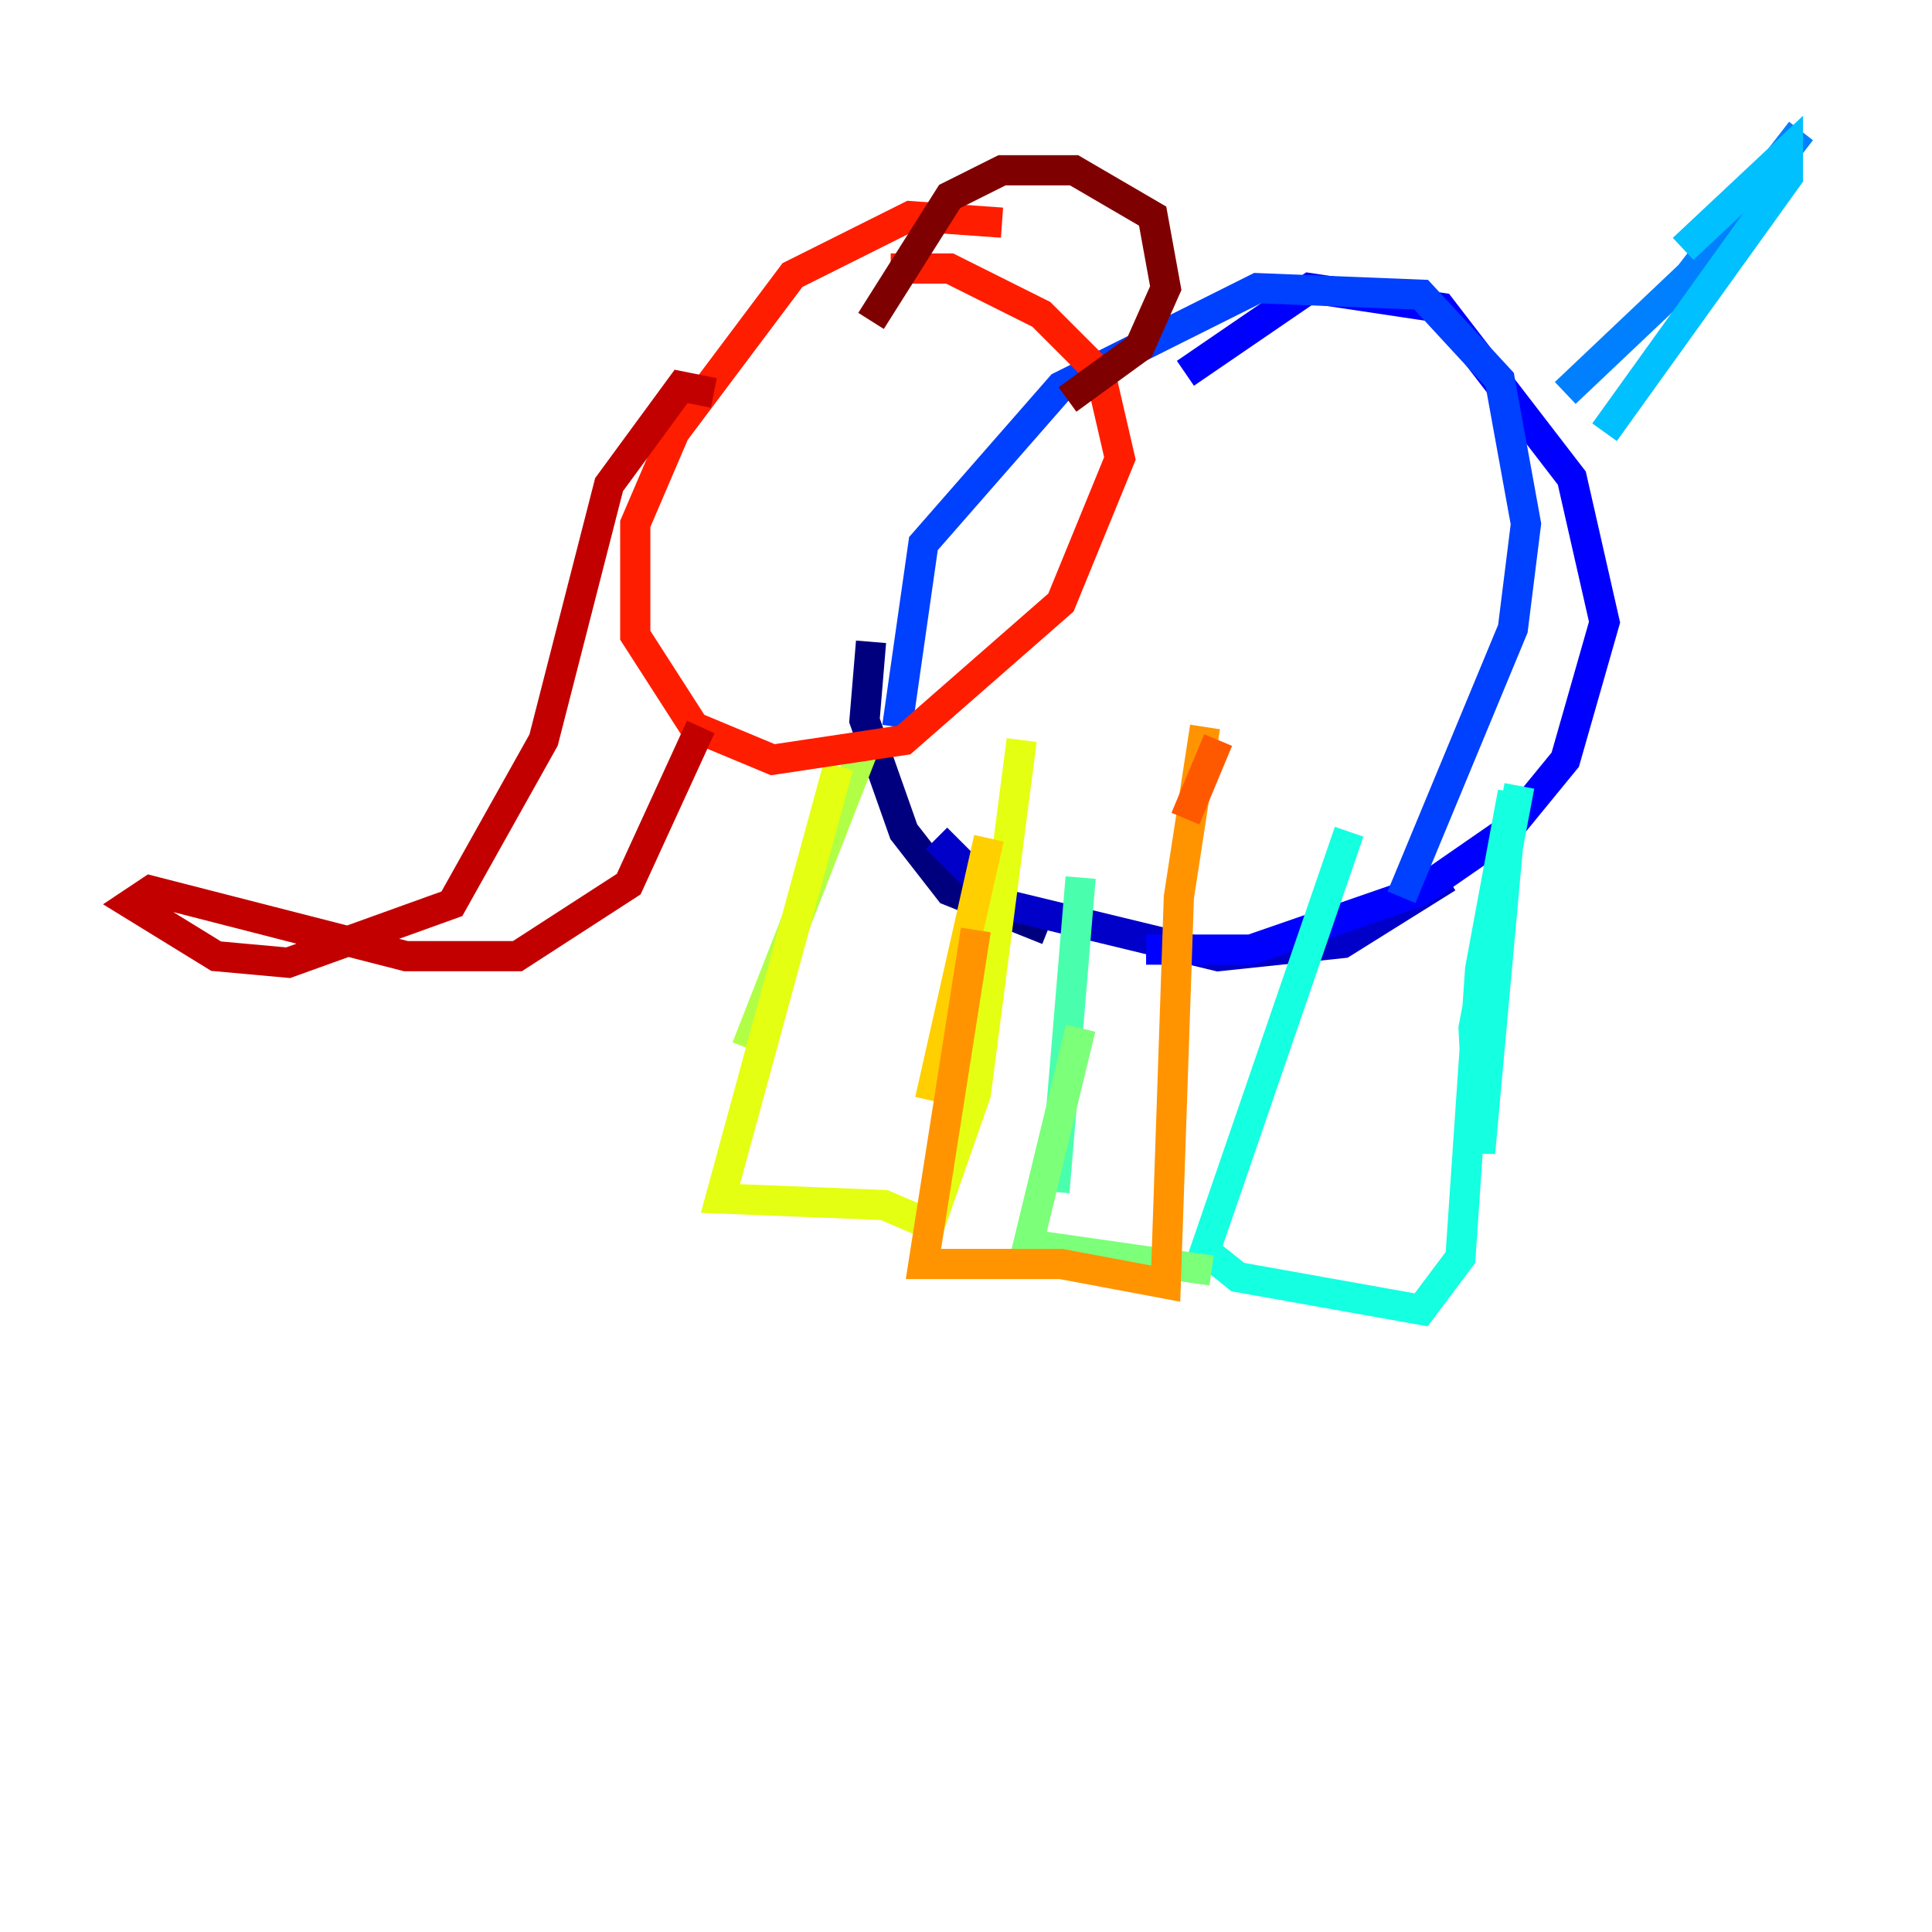 <?xml version="1.0" encoding="utf-8" ?>
<svg baseProfile="tiny" height="128" version="1.2" viewBox="0,0,128,128" width="128" xmlns="http://www.w3.org/2000/svg" xmlns:ev="http://www.w3.org/2001/xml-events" xmlns:xlink="http://www.w3.org/1999/xlink"><defs /><polyline fill="none" points="57.709,42.522 57.275,47.729 59.878,55.105 62.915,59.01 69.424,61.614" stroke="#00007f" stroke-width="2" /><polyline fill="none" points="62.047,55.539 66.386,59.878 80.705,63.349 88.949,62.481 95.891,58.142" stroke="#0000c8" stroke-width="2" /><polyline fill="none" points="75.932,62.915 82.875,62.915 94.156,59.01 99.797,55.105 103.702,50.332 106.305,41.22 104.136,31.675 95.458,20.393 86.78,19.091 78.536,24.732" stroke="#0000ff" stroke-width="2" /><polyline fill="none" points="59.444,48.163 61.18,36.014 70.291,25.6 83.308,19.091 94.156,19.525 99.363,25.166 101.098,34.712 100.231,41.654 92.854,59.444" stroke="#0040ff" stroke-width="2" /><polyline fill="none" points="103.702,26.034 111.946,18.224 119.322,8.678" stroke="#0080ff" stroke-width="2" /><polyline fill="none" points="111.512,16.488 118.454,9.98 118.454,11.715 106.305,28.637" stroke="#00c0ff" stroke-width="2" /><polyline fill="none" points="100.664,52.068 97.627,68.122 98.061,76.366 100.231,52.502 98.061,64.217 96.759,83.308 94.156,86.78 82.007,84.61 79.837,82.875 89.383,55.105" stroke="#15ffe1" stroke-width="2" /><polyline fill="none" points="71.593,58.142 69.858,78.969" stroke="#49ffad" stroke-width="2" /><polyline fill="none" points="71.593,68.122 68.122,82.441 80.271,84.176" stroke="#7cff79" stroke-width="2" /><polyline fill="none" points="57.275,49.464 49.464,69.424" stroke="#b0ff46" stroke-width="2" /><polyline fill="none" points="55.539,50.766 47.729,79.403 58.576,79.837 61.614,81.139 64.651,72.461 67.688,49.031" stroke="#e4ff12" stroke-width="2" /><polyline fill="none" points="65.519,55.539 61.614,72.895" stroke="#ffcf00" stroke-width="2" /><polyline fill="none" points="64.651,61.614 61.18,83.742 70.291,83.742 77.234,85.044 78.102,59.444 79.837,48.163" stroke="#ff9400" stroke-width="2" /><polyline fill="none" points="78.536,54.237 80.705,49.031" stroke="#ff5900" stroke-width="2" /><polyline fill="none" points="66.386,14.752 60.312,14.319 52.502,18.224 44.691,28.637 42.088,34.712 42.088,42.088 45.993,48.163 51.2,50.332 59.878,49.031 70.291,39.919 74.197,30.373 72.895,24.732 68.99,20.827 62.915,17.79 59.01,17.79" stroke="#ff1d00" stroke-width="2" /><polyline fill="none" points="47.295,26.034 45.125,25.6 40.352,32.108 36.014,49.031 29.939,59.878 19.091,63.783 14.319,63.349 8.678,59.878 9.98,59.01 26.902,63.349 34.278,63.349 41.654,58.576 46.427,48.163" stroke="#c30000" stroke-width="2" /><polyline fill="none" points="57.709,21.261 62.915,13.017 66.386,11.281 71.159,11.281 76.366,14.319 77.234,19.091 75.498,22.997 70.725,26.468" stroke="#7f0000" stroke-width="2" /></svg>